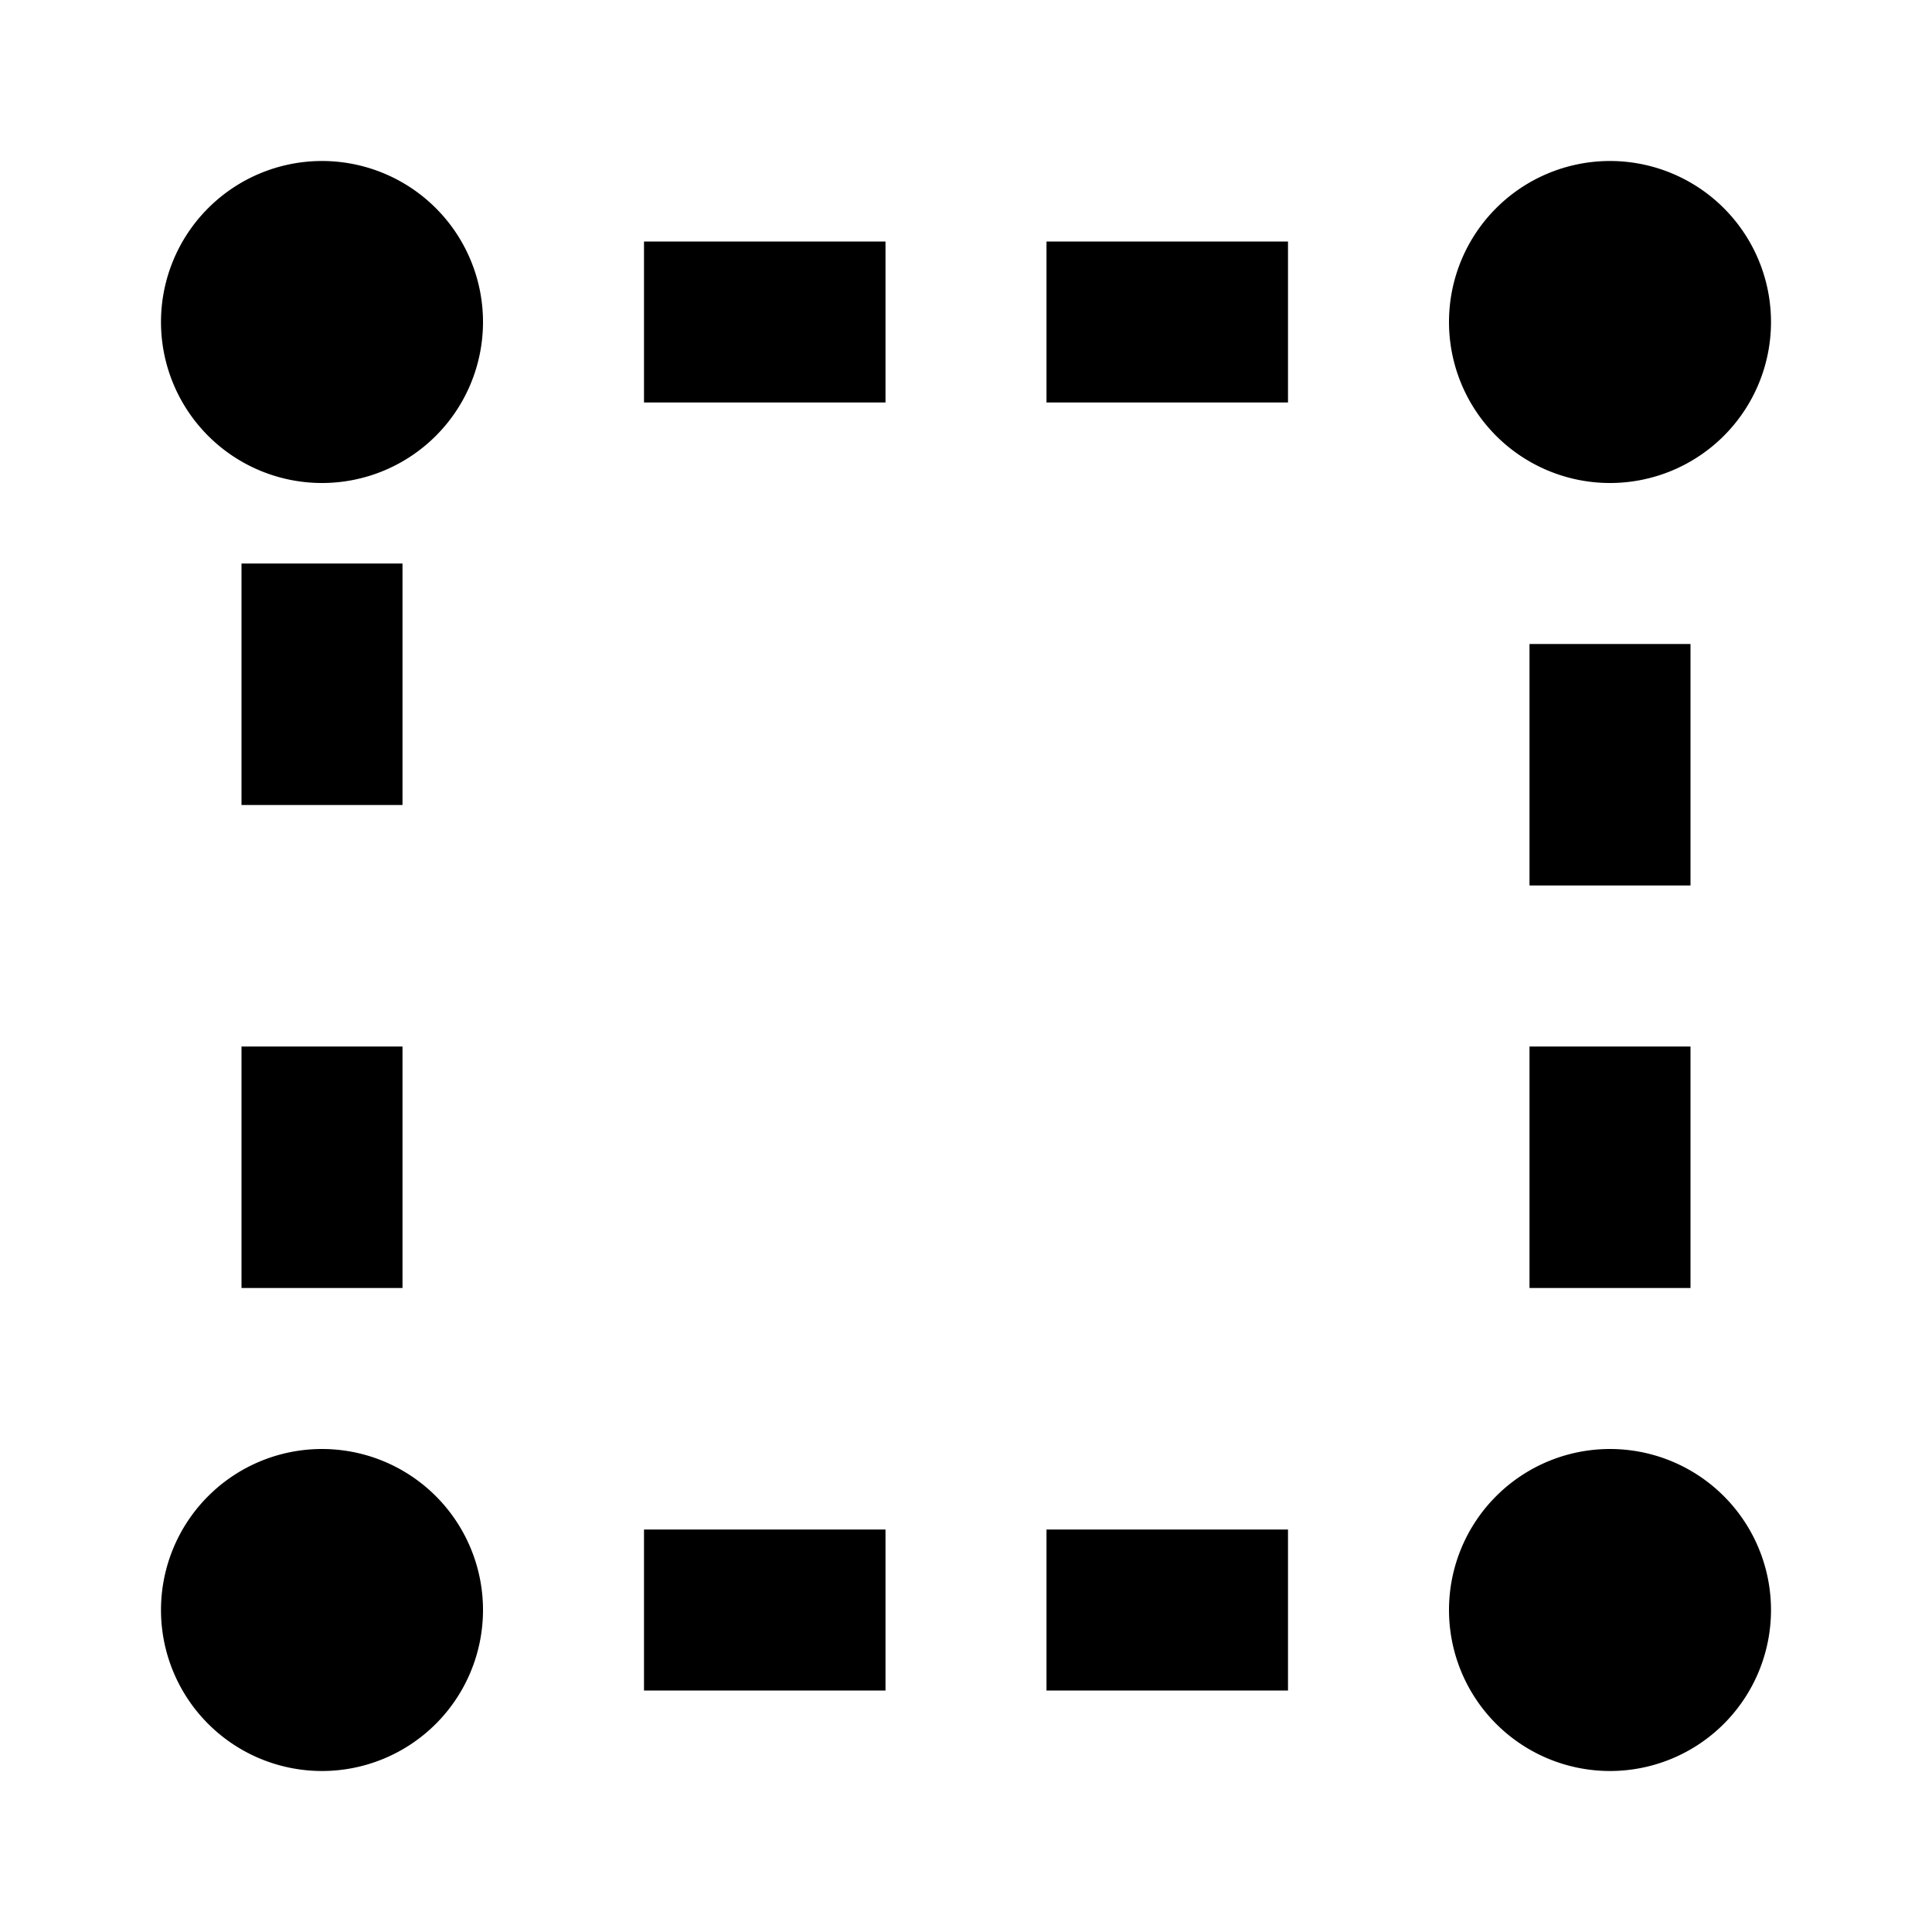 <svg xmlns="http://www.w3.org/2000/svg" viewBox="0 0 24 24"><g id="Layer_2" data-name="Layer 2"><g id="UI_Outline" data-name="UI Outline"><g id="selector-polygon"><rect width="24" height="24" style="fill:none"/><path d="M22,4a2,2,0,1,1-2-2A2,2,0,0,1,22,4ZM4,2A2,2,0,1,0,6,4,2,2,0,0,0,4,2ZM4,18a2,2,0,1,0,2,2A2,2,0,0,0,4,18Zm16,0a2,2,0,1,0,2,2A2,2,0,0,0,20,18Zm-9,1v2H8V19ZM21,8v3H19V8ZM11,3V5H8V3ZM3,7H5v3H3ZM16,3V5H13V3Zm5,10v3H19V13ZM5,13v3H3V13Zm11,6v2H13V19Z"/></g></g></g></svg>